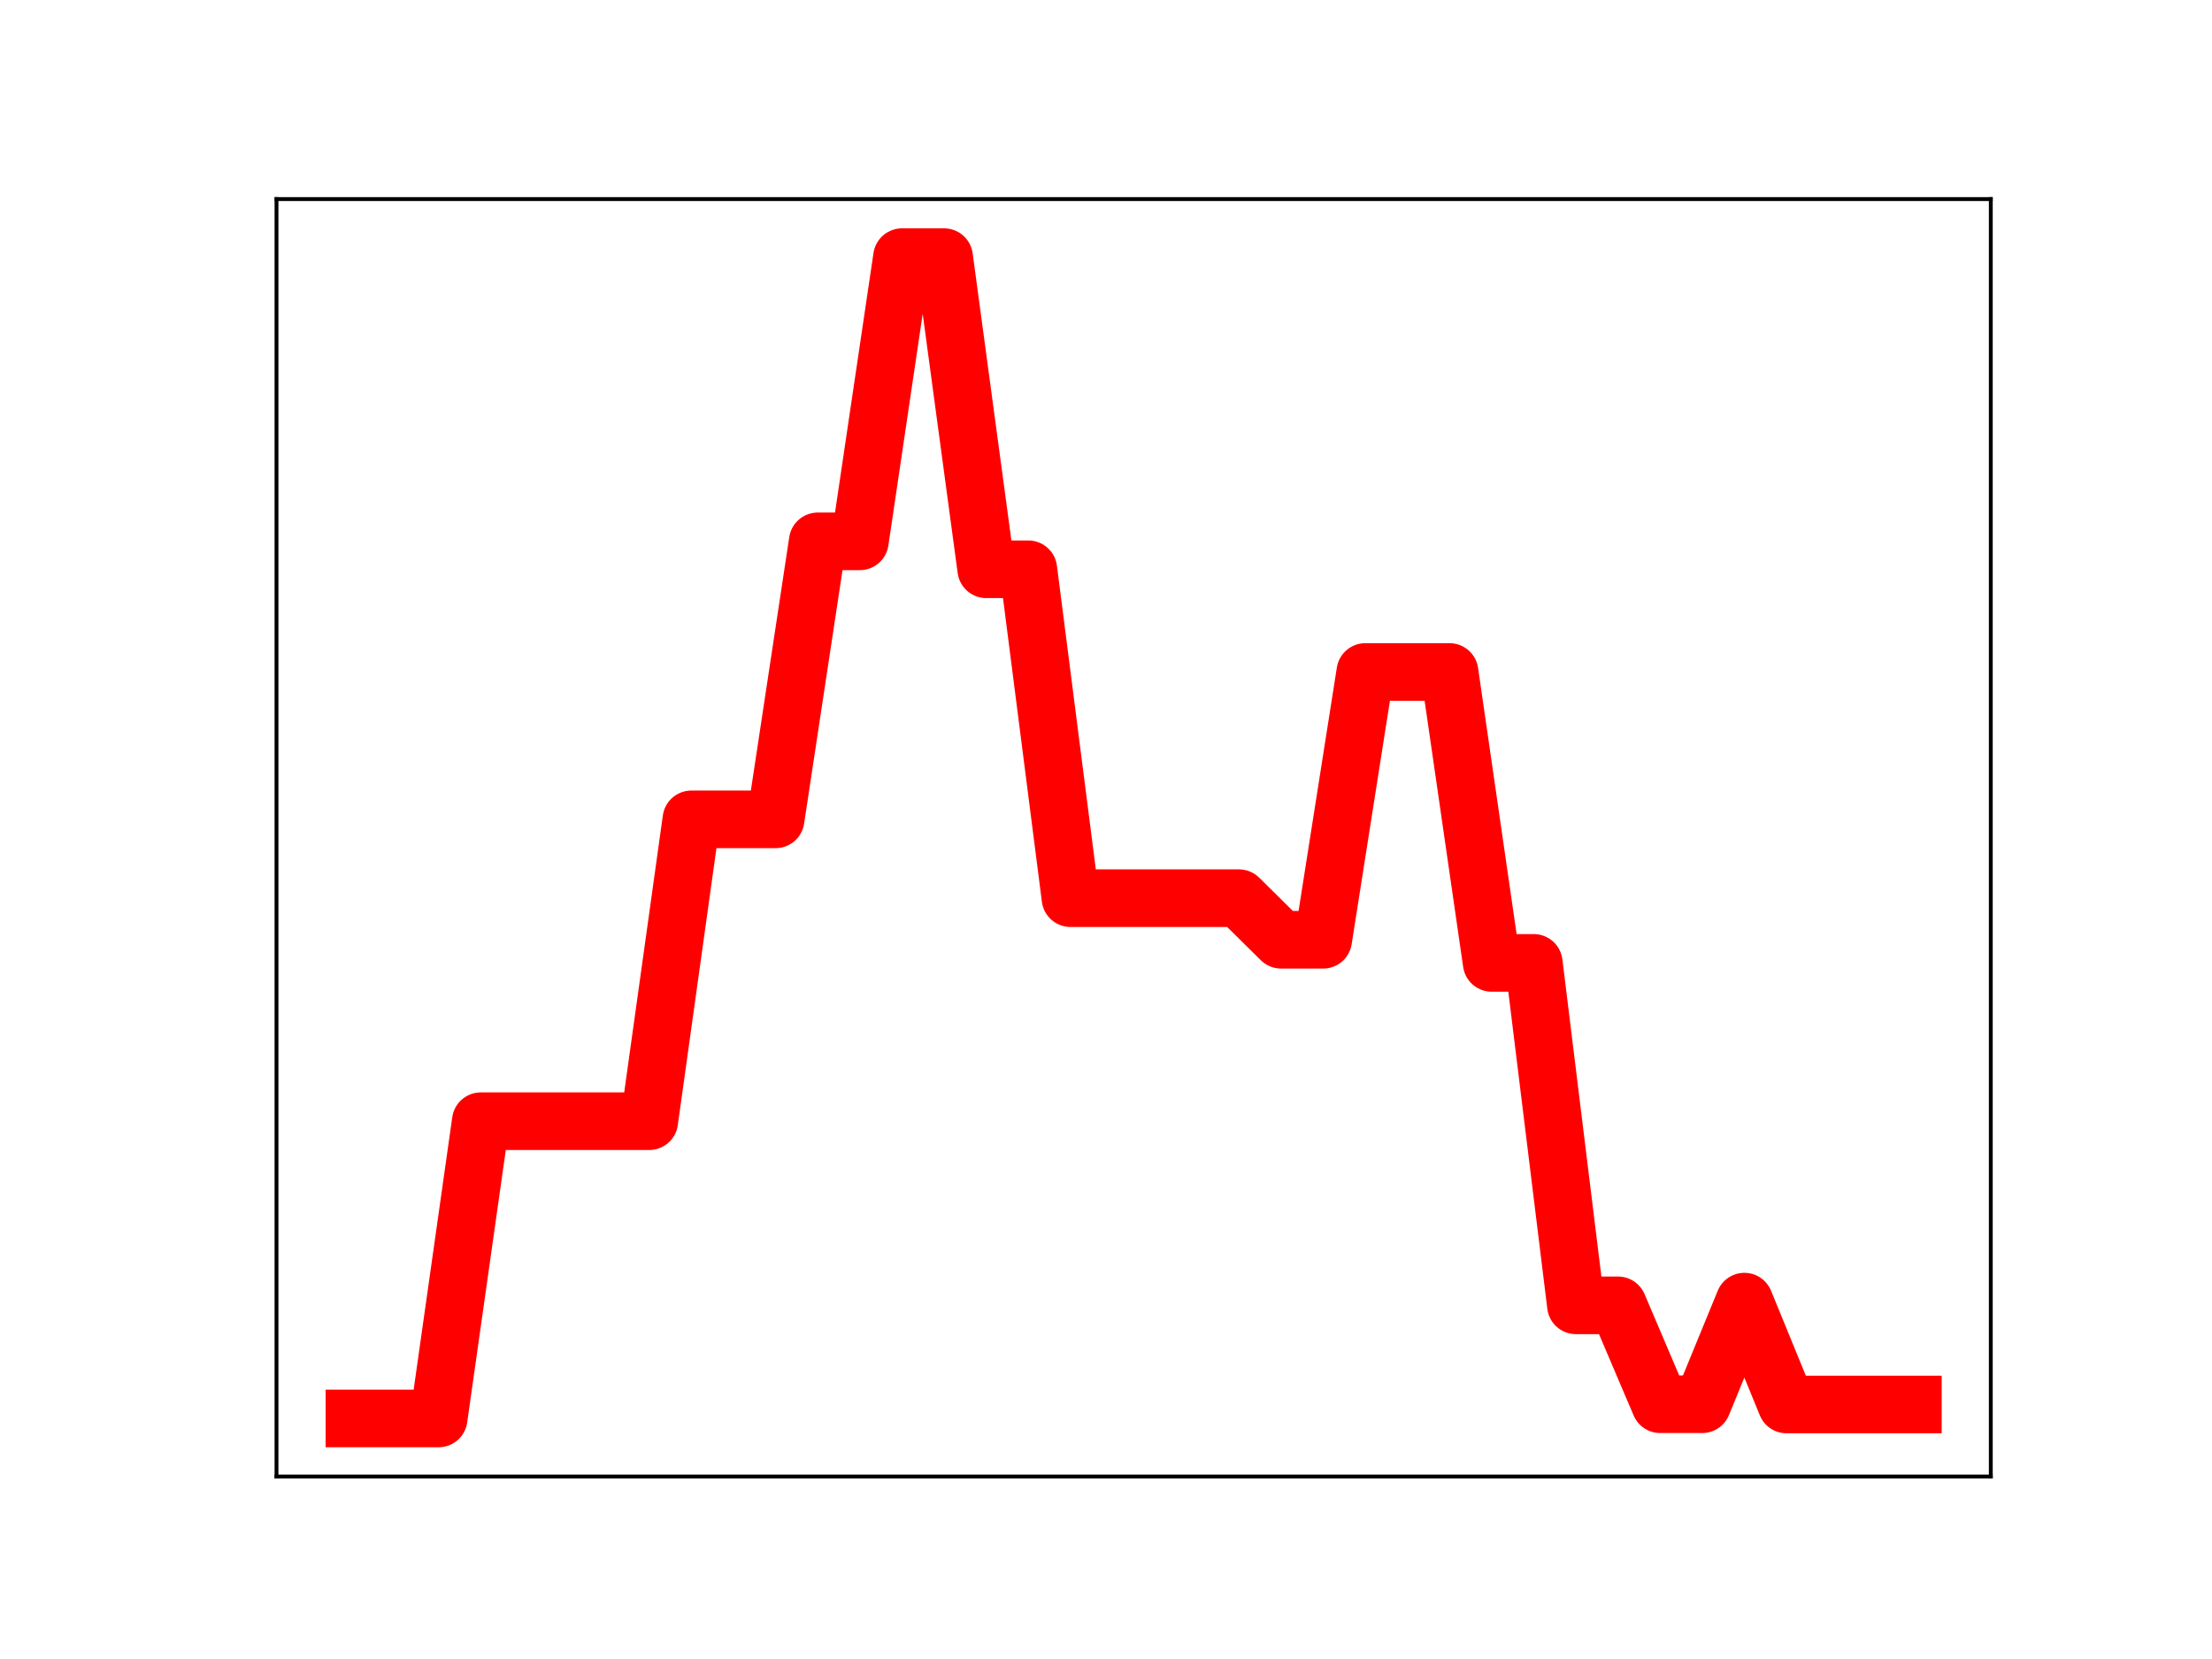 <?xml version="1.0" encoding="utf-8" standalone="no"?>
<!DOCTYPE svg PUBLIC "-//W3C//DTD SVG 1.1//EN"
  "http://www.w3.org/Graphics/SVG/1.1/DTD/svg11.dtd">
<!-- Created with matplotlib (https://matplotlib.org/) -->
<svg height="345.6pt" version="1.1" viewBox="0 0 460.8 345.6" width="460.8pt" xmlns="http://www.w3.org/2000/svg" xmlns:xlink="http://www.w3.org/1999/xlink">
 <defs>
  <style type="text/css">
*{stroke-linecap:butt;stroke-linejoin:round;}
  </style>
 </defs>
 <g id="figure_1">
  <g id="patch_1">
   <path d="M 0 345.6 
L 460.8 345.6 
L 460.8 0 
L 0 0 
z
" style="fill:#ffffff;"/>
  </g>
  <g id="axes_1">
   <g id="patch_2">
    <path d="M 57.6 307.584 
L 414.72 307.584 
L 414.72 41.472 
L 57.6 41.472 
z
" style="fill:#ffffff;"/>
   </g>
   <g id="line2d_1">
    <path clip-path="url(#pd18799ba1c)" d="M 73.833 295.488 
L 82.607 295.488 
L 91.382 295.488 
L 100.156 233.567 
L 108.931 233.567 
L 117.705 233.567 
L 126.479 233.567 
L 135.254 233.567 
L 144.028 170.685 
L 152.803 170.685 
L 161.577 170.685 
L 170.352 112.772 
L 179.126 112.772 
L 187.901 53.568 
L 196.675 53.568 
L 205.449 118.593 
L 214.224 118.593 
L 222.998 187.106 
L 231.773 187.106 
L 240.547 187.106 
L 249.322 187.106 
L 258.096 187.106 
L 266.871 195.768 
L 275.645 195.768 
L 284.419 139.986 
L 293.194 139.986 
L 301.968 139.986 
L 310.743 200.589 
L 319.517 200.589 
L 328.292 271.925 
L 337.066 271.925 
L 345.841 292.528 
L 354.615 292.528 
L 363.389 271.152 
L 372.164 292.579 
L 380.938 292.579 
L 389.713 292.579 
L 398.487 292.579 
" style="fill:none;stroke:#ff0000;stroke-linecap:square;stroke-width:12;"/>
    <defs>
     <path d="M 0 3 
C 0.796 3 1.559 2.684 2.121 2.121 
C 2.684 1.559 3 0.796 3 0 
C 3 -0.796 2.684 -1.559 2.121 -2.121 
C 1.559 -2.684 0.796 -3 0 -3 
C -0.796 -3 -1.559 -2.684 -2.121 -2.121 
C -2.684 -1.559 -3 -0.796 -3 0 
C -3 0.796 -2.684 1.559 -2.121 2.121 
C -1.559 2.684 -0.796 3 0 3 
z
" id="mcd8ea9a37f" style="stroke:#ff0000;"/>
    </defs>
    <g clip-path="url(#pd18799ba1c)">
     <use style="fill:#ff0000;stroke:#ff0000;" x="73.833" xlink:href="#mcd8ea9a37f" y="295.488"/>
     <use style="fill:#ff0000;stroke:#ff0000;" x="82.607" xlink:href="#mcd8ea9a37f" y="295.488"/>
     <use style="fill:#ff0000;stroke:#ff0000;" x="91.382" xlink:href="#mcd8ea9a37f" y="295.488"/>
     <use style="fill:#ff0000;stroke:#ff0000;" x="100.156" xlink:href="#mcd8ea9a37f" y="233.567"/>
     <use style="fill:#ff0000;stroke:#ff0000;" x="108.931" xlink:href="#mcd8ea9a37f" y="233.567"/>
     <use style="fill:#ff0000;stroke:#ff0000;" x="117.705" xlink:href="#mcd8ea9a37f" y="233.567"/>
     <use style="fill:#ff0000;stroke:#ff0000;" x="126.479" xlink:href="#mcd8ea9a37f" y="233.567"/>
     <use style="fill:#ff0000;stroke:#ff0000;" x="135.254" xlink:href="#mcd8ea9a37f" y="233.567"/>
     <use style="fill:#ff0000;stroke:#ff0000;" x="144.028" xlink:href="#mcd8ea9a37f" y="170.685"/>
     <use style="fill:#ff0000;stroke:#ff0000;" x="152.803" xlink:href="#mcd8ea9a37f" y="170.685"/>
     <use style="fill:#ff0000;stroke:#ff0000;" x="161.577" xlink:href="#mcd8ea9a37f" y="170.685"/>
     <use style="fill:#ff0000;stroke:#ff0000;" x="170.352" xlink:href="#mcd8ea9a37f" y="112.772"/>
     <use style="fill:#ff0000;stroke:#ff0000;" x="179.126" xlink:href="#mcd8ea9a37f" y="112.772"/>
     <use style="fill:#ff0000;stroke:#ff0000;" x="187.901" xlink:href="#mcd8ea9a37f" y="53.568"/>
     <use style="fill:#ff0000;stroke:#ff0000;" x="196.675" xlink:href="#mcd8ea9a37f" y="53.568"/>
     <use style="fill:#ff0000;stroke:#ff0000;" x="205.449" xlink:href="#mcd8ea9a37f" y="118.593"/>
     <use style="fill:#ff0000;stroke:#ff0000;" x="214.224" xlink:href="#mcd8ea9a37f" y="118.593"/>
     <use style="fill:#ff0000;stroke:#ff0000;" x="222.998" xlink:href="#mcd8ea9a37f" y="187.106"/>
     <use style="fill:#ff0000;stroke:#ff0000;" x="231.773" xlink:href="#mcd8ea9a37f" y="187.106"/>
     <use style="fill:#ff0000;stroke:#ff0000;" x="240.547" xlink:href="#mcd8ea9a37f" y="187.106"/>
     <use style="fill:#ff0000;stroke:#ff0000;" x="249.322" xlink:href="#mcd8ea9a37f" y="187.106"/>
     <use style="fill:#ff0000;stroke:#ff0000;" x="258.096" xlink:href="#mcd8ea9a37f" y="187.106"/>
     <use style="fill:#ff0000;stroke:#ff0000;" x="266.871" xlink:href="#mcd8ea9a37f" y="195.768"/>
     <use style="fill:#ff0000;stroke:#ff0000;" x="275.645" xlink:href="#mcd8ea9a37f" y="195.768"/>
     <use style="fill:#ff0000;stroke:#ff0000;" x="284.419" xlink:href="#mcd8ea9a37f" y="139.986"/>
     <use style="fill:#ff0000;stroke:#ff0000;" x="293.194" xlink:href="#mcd8ea9a37f" y="139.986"/>
     <use style="fill:#ff0000;stroke:#ff0000;" x="301.968" xlink:href="#mcd8ea9a37f" y="139.986"/>
     <use style="fill:#ff0000;stroke:#ff0000;" x="310.743" xlink:href="#mcd8ea9a37f" y="200.589"/>
     <use style="fill:#ff0000;stroke:#ff0000;" x="319.517" xlink:href="#mcd8ea9a37f" y="200.589"/>
     <use style="fill:#ff0000;stroke:#ff0000;" x="328.292" xlink:href="#mcd8ea9a37f" y="271.925"/>
     <use style="fill:#ff0000;stroke:#ff0000;" x="337.066" xlink:href="#mcd8ea9a37f" y="271.925"/>
     <use style="fill:#ff0000;stroke:#ff0000;" x="345.841" xlink:href="#mcd8ea9a37f" y="292.528"/>
     <use style="fill:#ff0000;stroke:#ff0000;" x="354.615" xlink:href="#mcd8ea9a37f" y="292.528"/>
     <use style="fill:#ff0000;stroke:#ff0000;" x="363.389" xlink:href="#mcd8ea9a37f" y="271.152"/>
     <use style="fill:#ff0000;stroke:#ff0000;" x="372.164" xlink:href="#mcd8ea9a37f" y="292.579"/>
     <use style="fill:#ff0000;stroke:#ff0000;" x="380.938" xlink:href="#mcd8ea9a37f" y="292.579"/>
     <use style="fill:#ff0000;stroke:#ff0000;" x="389.713" xlink:href="#mcd8ea9a37f" y="292.579"/>
     <use style="fill:#ff0000;stroke:#ff0000;" x="398.487" xlink:href="#mcd8ea9a37f" y="292.579"/>
    </g>
   </g>
   <g id="patch_3">
    <path d="M 57.6 307.584 
L 57.6 41.472 
" style="fill:none;stroke:#000000;stroke-linecap:square;stroke-linejoin:miter;stroke-width:0.8;"/>
   </g>
   <g id="patch_4">
    <path d="M 414.72 307.584 
L 414.72 41.472 
" style="fill:none;stroke:#000000;stroke-linecap:square;stroke-linejoin:miter;stroke-width:0.8;"/>
   </g>
   <g id="patch_5">
    <path d="M 57.6 307.584 
L 414.72 307.584 
" style="fill:none;stroke:#000000;stroke-linecap:square;stroke-linejoin:miter;stroke-width:0.8;"/>
   </g>
   <g id="patch_6">
    <path d="M 57.6 41.472 
L 414.72 41.472 
" style="fill:none;stroke:#000000;stroke-linecap:square;stroke-linejoin:miter;stroke-width:0.8;"/>
   </g>
  </g>
 </g>
 <defs>
  <clipPath id="pd18799ba1c">
   <rect height="266.112" width="357.12" x="57.6" y="41.472"/>
  </clipPath>
 </defs>
</svg>
